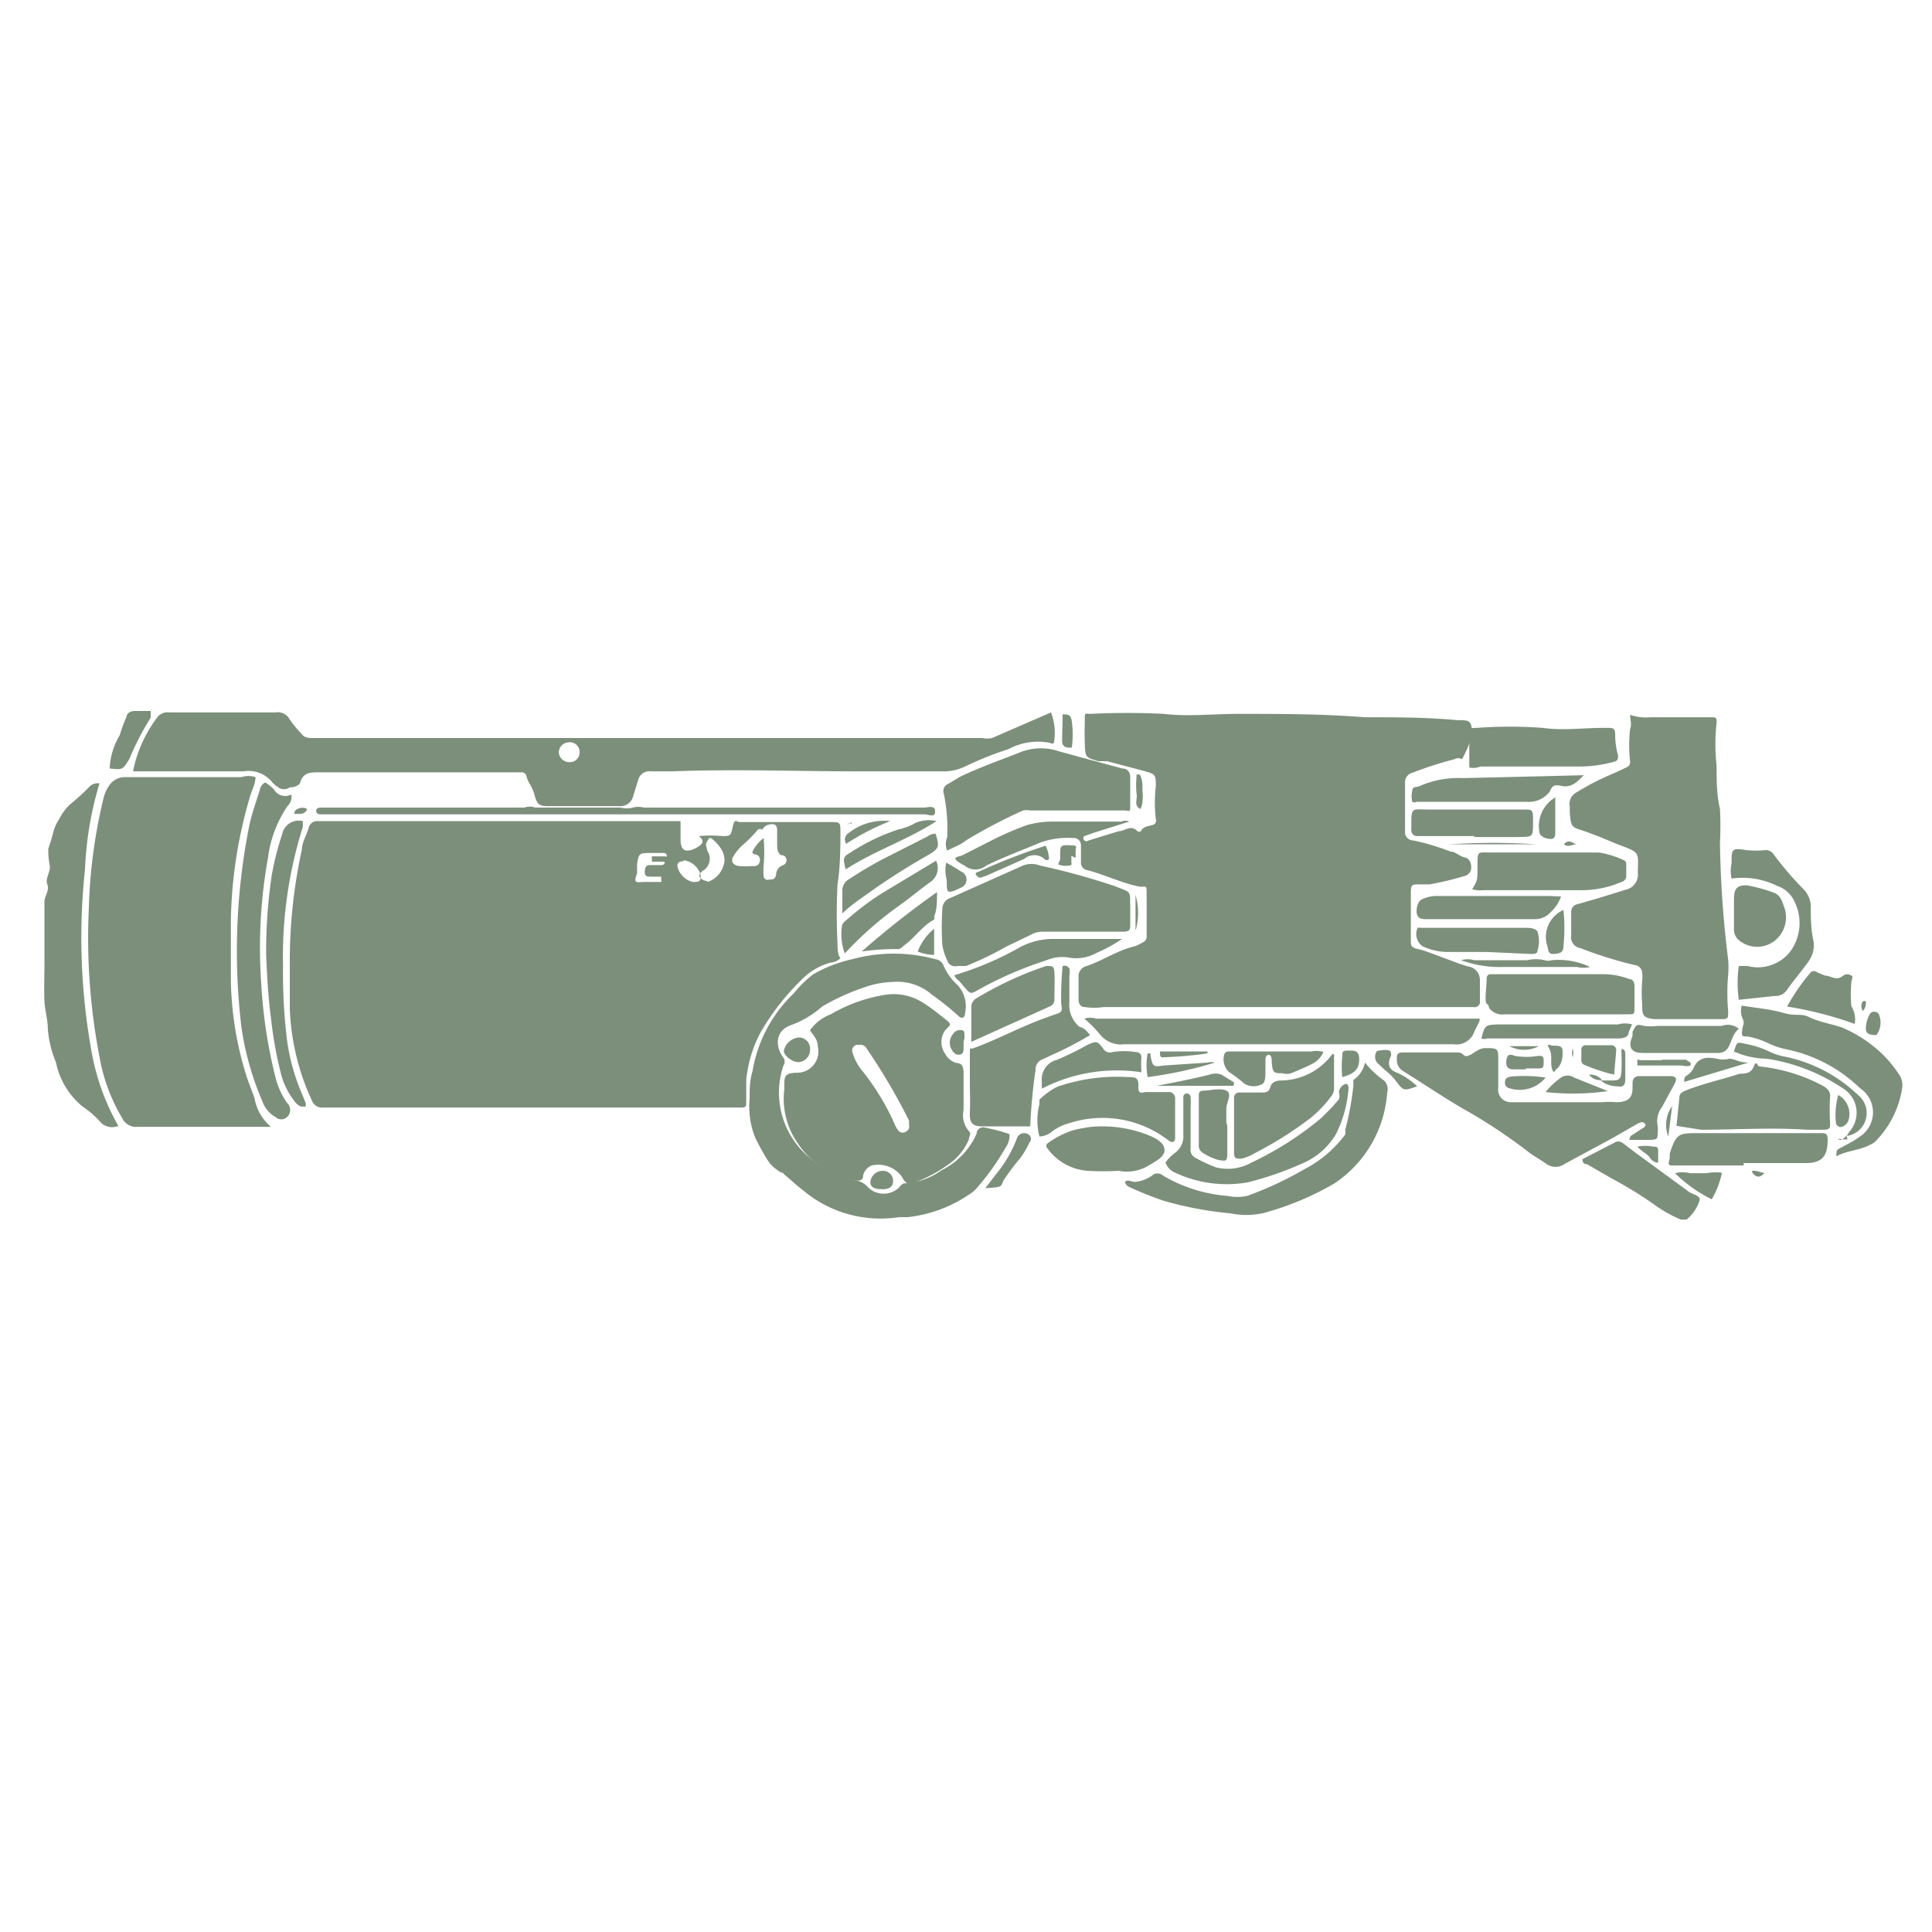 <svg xmlns="http://www.w3.org/2000/svg" class="HeroAbility-icon HeroAbility-icon--hoverState" viewBox="0 0 40 40" preserveAspectRatio="xMidYMid meet"><g id="_Group_9" data-name="&lt;Group&gt;"><path fill="#7c8f7b" id="_Compound_Path_15" data-name="&lt;Compound Path&gt;" d="M14.09,17c0,.13,0,.23,0,.33s0,.21.07.26.21,0,.31-.07.1-.13,0-.21a2.57,2.57,0,0,1,.48,0c.17,0,.18,0,.22-.19s.08-.1.15-.1h1.86c.22,0,.22,0,.22.22s0,.71-.06,1.07a12,12,0,0,0,0,1.22c0,.11,0,.23.06.31a.34.34,0,0,1-.2.09,1.3,1.3,0,0,0-.6.35,5,5,0,0,0-.85,1.09,2.59,2.59,0,0,0-.3,1c0,.14,0,.28,0,.42s0,.14-.15.14H6.69a.22.22,0,0,1-.23-.14c-.06-.13-.12-.27-.17-.41A5,5,0,0,1,6,20.89c0-.31,0-.63,0-.94a10.78,10.78,0,0,1,.25-2.36c0-.15.1-.3.14-.45A.18.18,0,0,1,6.58,17h7.51Zm1.72.19s-.09-.06-.13,0a2.86,2.86,0,0,1-.33.33,1,1,0,0,0-.16.2c-.08.12,0,.19.1.21a2.27,2.27,0,0,0,.31,0,.11.11,0,0,0,.13-.1.11.11,0,0,0-.09-.14s-.07,0-.06-.06a.83.83,0,0,1,.23-.28,3.25,3.25,0,0,1,0,.57,1.16,1.16,0,0,0,0,.21.08.08,0,0,0,.11.08c.07,0,.14,0,.15-.12a.21.21,0,0,1,.15-.18.11.11,0,0,0,0-.2c-.12,0-.13-.13-.13-.23s0-.17,0-.26,0-.2-.2-.14a.21.21,0,0,0-.11.1Zm-2.35,1.07h.23a.07.07,0,0,0,0-.05s0-.06,0-.06l-.21,0c-.08,0-.14,0-.13-.12s.06-.12.14-.12h.21s.07,0,.06-.07a.08.08,0,0,0,0,0l-.26,0a.07.07,0,0,1,0-.05.07.07,0,0,1,0-.06l.26,0a.08.08,0,0,0,.05,0s0-.06-.06-.07h-.26c-.25,0-.27,0-.3.24,0,.06,0,.12,0,.18C13.1,18.33,13.18,18.25,13.45,18.26Zm1.19,0h0a.52.52,0,0,0,.35-.44c0-.18-.09-.29-.2-.4s-.11-.08-.16,0,0,.12,0,.19l0,0a.29.29,0,0,1-.06.4s-.09.05-.1.11S14.57,18.24,14.64,18.24Zm-.49-.43c-.12,0-.16.05-.12.16a.44.44,0,0,0,.3.27c.12,0,.19,0,.16-.16A.42.42,0,0,0,14.15,17.81Z"></path><path fill="#7c8f7b" id="_Path_203" data-name="&lt;Path&gt;" d="M30.27,15.72a.15.15,0,0,0-.16,0,7.66,7.66,0,0,0-.87.28.2.2,0,0,0-.15.21c0,.35,0,.7,0,1a.17.17,0,0,0,.17.19,5,5,0,0,1,.77.23c.1,0,.19.1.29.12s.14.11.14.21a.18.18,0,0,1-.15.18,6.4,6.4,0,0,1-.71.17l-.2,0c-.19,0-.19,0-.19.24s0,.61,0,.91c0,.11,0,.16.15.19s.46.16.69.24a3.56,3.56,0,0,0,.35.12.28.28,0,0,1,.24.29c0,.14,0,.28,0,.42a.11.11,0,0,1-.13.13H22.85a1.3,1.3,0,0,1-.39,0c-.09,0-.13-.07-.13-.16s0-.33,0-.5A.22.22,0,0,1,22.5,20c.33-.11.62-.32,1-.41a1,1,0,0,0,.16-.08.12.12,0,0,0,.08-.12c0-.28,0-.56,0-.84s0-.16-.18-.2c-.37-.08-.71-.25-1.07-.34a.15.15,0,0,1-.11-.15q0-.18,0-.36a.15.15,0,0,0-.17-.15,1.69,1.69,0,0,0-.66.09c-.38.16-.76.3-1.13.48a.35.35,0,0,1-.45,0s-.13-.06-.18-.12.09-.07.13-.09l.63-.32a6.24,6.24,0,0,1,.72-.31,2,2,0,0,1,.54-.07c.47,0,.94,0,1.41,0a.19.19,0,0,1,.16,0l-.73.23-.2.07a.06.06,0,0,0,0,.09.07.07,0,0,0,.09,0l.62-.19c.13,0,.25-.15.39,0a.07.07,0,0,0,.07,0c.05-.1.15-.1.24-.13a.09.09,0,0,0,.07-.12,2.94,2.94,0,0,1,0-.68c0-.24,0-.25-.25-.32l-.76-.2-.18,0c-.27-.08-.27-.08-.28-.37s0-.33,0-.49,0-.12.12-.12a14.94,14.94,0,0,1,1.51,0c.52.06,1,0,1.56,0,.87,0,1.74,0,2.6.07.64,0,1.28,0,1.92.06.26,0,.3,0,.31.3A2.48,2.48,0,0,1,30.27,15.72Z"></path><path fill="#7c8f7b" id="_Path_204" data-name="&lt;Path&gt;" d="M5.61,23.33H3.29c-.15,0-.3,0-.44,0a.32.32,0,0,1-.32-.18,3.72,3.72,0,0,1-.47-1.27,13,13,0,0,1-.22-3.09,10.83,10.83,0,0,1,.3-2.25.76.76,0,0,1,.11-.26.39.39,0,0,1,.35-.19H5a.46.46,0,0,1,.29,0c0,.13-.07.26-.11.39a9.54,9.54,0,0,0-.4,2.57c0,.42,0,.84,0,1.25a6.92,6.92,0,0,0,.33,2c.05.15.11.29.16.44A1,1,0,0,0,5.61,23.33Z"></path><path fill="#7c8f7b" id="_Compound_Path_16" data-name="&lt;Compound Path&gt;" d="M2.76,15.94a2.75,2.75,0,0,1,.49-1.08.26.26,0,0,1,.25-.11h2.2a.28.28,0,0,1,.3.15,2.6,2.6,0,0,0,.25.3c.06.09.18.08.29.08h13.8a.47.47,0,0,0,.2,0l1.22-.53a1.19,1.19,0,0,1,.06.63.06.06,0,0,1-.08,0,1.29,1.29,0,0,0-.86.13,6.9,6.9,0,0,0-.9.36,1.06,1.06,0,0,1-.5.1c-.57,0-1.13,0-1.7,0-1.29,0-2.58-.05-3.86,0h-.44a.24.24,0,0,0-.27.19l-.1.32a.27.27,0,0,1-.29.21H11.4c-.21,0-.27,0-.33-.22s-.14-.26-.17-.4a.1.1,0,0,0-.11-.08H6.61c-.19,0-.34,0-.4.23A.26.26,0,0,1,6,16.3a.2.2,0,0,1-.24,0s-.09-.06-.12-.1a.63.63,0,0,0-.6-.23H2.76ZM12,15.57a.2.2,0,0,0-.23-.2.21.21,0,0,0-.2.22.22.22,0,0,0,.23.19A.2.2,0,0,0,12,15.57Z"></path><path fill="#7c8f7b" id="_Path_205" data-name="&lt;Path&gt;" d="M33.75,14.8a1,1,0,0,0,.42.05c.42,0,.84,0,1.25,0,.1,0,.13,0,.12.12a3.93,3.93,0,0,0,0,.88c0,.3,0,.6.07.9a6.67,6.67,0,0,1,0,.7,21.84,21.84,0,0,0,.17,2.42,1.82,1.82,0,0,1,0,.31,4.26,4.26,0,0,0,0,.76c0,.14,0,.16-.13.16H34.24C34,21.07,34,21,34,20.8a3.18,3.18,0,0,1,0-.5.6.6,0,0,0,0-.15.17.17,0,0,0-.16-.17,8.7,8.7,0,0,1-1.12-.35.23.23,0,0,1-.19-.27c0-.16,0-.31,0-.47a.16.16,0,0,1,.13-.17l.45-.13.55-.17a.32.32,0,0,0,.25-.35c0-.43.07-.41-.42-.59l-.36-.15-.32-.12c-.28-.09-.28-.08-.31-.38,0,0,0-.09,0-.13a.27.27,0,0,1,.15-.3,5,5,0,0,1,.74-.38l.28-.13a.12.12,0,0,0,.08-.12,3,3,0,0,1,0-.68C33.79,15,33.75,14.91,33.75,14.8Z"></path><path fill="#7c8f7b" id="_Compound_Path_17" data-name="&lt;Compound Path&gt;" d="M16.77,21.33A.94.94,0,0,1,17.2,21a3.23,3.23,0,0,1,1.17-.41,1.13,1.13,0,0,1,.74.17c.16.1.31.22.46.34s.11.11,0,.23a.42.42,0,0,0,0,.49.38.38,0,0,0,.24.19c.12,0,.14.1.14.21s0,.5,0,.76a.51.51,0,0,0,.11.44c.06.05,0,.11,0,.17a1.21,1.21,0,0,1-.32.44,3,3,0,0,1-.77.44c-.17.07-.21.05-.3-.11a.6.6,0,0,0-.62-.23.29.29,0,0,0-.18.21c0,.11-.09.11-.18.1a1.78,1.78,0,0,1-1.18-.78,1.6,1.6,0,0,1-.27-1.12.9.9,0,0,1,0-.13c0-.17.07-.19.25-.2a.44.44,0,0,0,.44-.55C16.93,21.51,16.83,21.43,16.77,21.33Zm1,.3a.12.12,0,0,0-.12.16,1.06,1.06,0,0,0,.21.39,5,5,0,0,1,.67,1.11.46.46,0,0,0,.08.13.12.12,0,0,0,.16,0,.11.11,0,0,0,.05-.13s0-.06,0-.09a12.53,12.53,0,0,0-.87-1.48A.15.15,0,0,0,17.76,21.64Z"></path><path fill="#7c8f7b" id="_Path_206" data-name="&lt;Path&gt;" d="M20.9,23.48a.42.42,0,0,1-.08.28,5.19,5.19,0,0,1-.59.83.69.69,0,0,1-.18.15,2.79,2.79,0,0,1-1.26.46l-.18,0a2.49,2.49,0,0,1-2-.57c-.11-.08-.21-.18-.32-.27s-.07-.08-.1-.08-.2-.12-.27-.22a4.25,4.25,0,0,1-.29-.52,1.74,1.74,0,0,1-.11-.79c0-.19,0-.38.06-.57a2.88,2.88,0,0,1,.85-1.61,2.35,2.35,0,0,1,.41-.4,2.86,2.86,0,0,1,.8-.31,3.29,3.29,0,0,1,1.73,0,.2.2,0,0,1,.16.12,1.19,1.19,0,0,0,.3.42.65.65,0,0,1,.15.58c0,.1-.08.12-.14.05a6.12,6.12,0,0,0-.55-.44,1.08,1.08,0,0,0-.8-.26,1.91,1.91,0,0,0-.59.11,4.66,4.66,0,0,0-.88.4l0,0a2,2,0,0,1-.66.39c-.29.11-.33.41-.14.67a.14.14,0,0,1,0,.16,1.75,1.75,0,0,0,.58,1.94,2,2,0,0,0,.91.44.41.41,0,0,1,.26.14.46.46,0,0,0,.65,0s.06-.09.12-.08a1.43,1.43,0,0,0,.75-.27,1.53,1.53,0,0,0,.73-.76c0-.07.06-.13.14-.13A3.6,3.6,0,0,1,20.9,23.48Z"></path><path fill="#7c8f7b" id="_Path_207" data-name="&lt;Path&gt;" d="M33.76,23.52l.28-.18s.06-.05,0-.09-.07,0-.11,0l-.54.31-1,.54a.32.32,0,0,1-.37,0c-.11-.08-.24-.15-.35-.23a11,11,0,0,0-1.37-.91c-.43-.25-.84-.53-1.26-.79a.27.27,0,0,1-.12-.24c0-.08,0-.14.12-.14h1.12a.17.17,0,0,1,.14.05c.06.06.12,0,.14,0s.18-.14.3-.14c.28,0,.28,0,.28.27s0,.37,0,.55a.26.26,0,0,0,.27.3h1.88a1.63,1.63,0,0,1,.29,0c.22,0,.34-.07.34-.29,0,0,0-.07,0-.1s0-.15.14-.15h.63c.13,0,.16.05.1.16l-.26.48a.48.48,0,0,0-.09.39.39.39,0,0,1,0,.13c0,.14,0,.15-.15.16h-.44Z"></path><path fill="#7c8f7b" id="_Path_208" data-name="&lt;Path&gt;" d="M22.5,19.29c-.27,0-.59,0-.93,0a.47.47,0,0,0-.22.06l-.52.25A6.57,6.57,0,0,1,20,20l-.18,0a.17.17,0,0,1-.21-.12,1.1,1.1,0,0,1-.1-.32,5.7,5.7,0,0,1,0-.73.24.24,0,0,1,.17-.24l1.5-.67a.48.48,0,0,1,.35,0,14.29,14.29,0,0,1,1.56.43c.35.14.3.08.31.44,0,.11,0,.23,0,.34s0,.16-.15.16H22.5Z"></path><path fill="#7c8f7b" id="_Path_209" data-name="&lt;Path&gt;" d="M2.45,23.31a.33.33,0,0,1-.39-.1,1.93,1.93,0,0,0-.35-.3A1.59,1.59,0,0,1,1.16,22a2.26,2.26,0,0,1-.17-.7c0-.19-.06-.38-.07-.57s0-.54,0-.81,0-.83,0-1.25c0-.12.11-.23.06-.36s.07-.25.05-.39A1.62,1.62,0,0,1,1,17.57a3.31,3.31,0,0,0,.1-.33.93.93,0,0,1,.13-.29,1,1,0,0,1,.25-.32,4.5,4.5,0,0,0,.38-.35.23.23,0,0,1,.2-.06A7.09,7.09,0,0,0,1.76,18a13.25,13.25,0,0,0,.15,3.85A4.8,4.8,0,0,0,2.45,23.31Z"></path><path fill="#7c8f7b" id="_Path_210" data-name="&lt;Path&gt;" d="M19.61,17.61a.34.34,0,0,1,0-.27,3.51,3.51,0,0,0-.07-.91.16.16,0,0,1,.09-.2l.25-.15c.42-.2.85-.35,1.28-.52a1.17,1.17,0,0,1,.78,0l1.29.35c.11,0,.17.07.17.19s0,.36,0,.55,0,.13-.12.13H23c-.56,0-1.11,0-1.67,0a.39.39,0,0,0-.15,0A11,11,0,0,0,20,17.4C19.91,17.48,19.75,17.54,19.61,17.61Z"></path><path fill="#7c8f7b" id="_Path_211" data-name="&lt;Path&gt;" d="M22.45,21.09a.42.42,0,0,1,.25,0h7.63c.1,0,.23,0,.29,0s-.06.18-.1.28a.39.39,0,0,1-.43.25c-.8,0-1.6,0-2.4,0H23.28a.56.56,0,0,1-.52-.22A2.6,2.6,0,0,0,22.45,21.09Z"></path><path fill="#7c8f7b" id="_Path_212" data-name="&lt;Path&gt;" d="M5.49,16.2a1,1,0,0,1,.18.14.27.27,0,0,0,.36.11.25.25,0,0,1-.07.23,2.42,2.42,0,0,0-.41,1.07,10.53,10.53,0,0,0-.14,2.63,10.14,10.14,0,0,0,.29,1.91,1.59,1.59,0,0,0,.24.54.2.2,0,0,1,0,.3.17.17,0,0,1-.23,0,.59.59,0,0,1-.27-.31A6.08,6.08,0,0,1,5,21.28a13.27,13.27,0,0,1,.15-4.13c.05-.27.15-.54.23-.8A.21.21,0,0,1,5.49,16.2Z"></path><path fill="#7c8f7b" id="_Path_213" data-name="&lt;Path&gt;" d="M22.57,21.43a7.37,7.37,0,0,1-.81.42l-.17.08a.22.22,0,0,0-.15.22,11.34,11.34,0,0,0-.11,1.17h-1c-.2,0-.26-.08-.25-.28s0-.42,0-.63,0-.38,0-.57,0-.11.08-.14c.49-.18.95-.43,1.44-.61l.22-.08c.17-.05.18-.07.15-.23A7.28,7.28,0,0,1,22,20S22,20,22,20a.12.12,0,0,1,.14.05.38.38,0,0,1,0,.15c0,.18,0,.37,0,.55a.59.59,0,0,0,.21.51C22.45,21.28,22.5,21.35,22.57,21.43Z"></path><path fill="#7c8f7b" id="_Path_214" data-name="&lt;Path&gt;" d="M28.26,22a1.93,1.93,0,0,0,.38.36.24.24,0,0,1,.08.26,2.46,2.46,0,0,1-1.09,1.88,6,6,0,0,1-1.49.62,1.66,1.66,0,0,1-.67,0,7.32,7.32,0,0,1-1.38-.26,7.41,7.41,0,0,1-.7-.28.16.16,0,0,1-.1-.11c.06-.06.14,0,.2,0a.71.71,0,0,0,.36-.13.17.17,0,0,1,.23,0,3.11,3.11,0,0,0,1.33.42,1,1,0,0,0,.41,0A7.08,7.08,0,0,0,27,24.21a2.45,2.45,0,0,0,.85-.72.2.2,0,0,0,0-.09,6.08,6.08,0,0,0,.17-.92s0-.1,0-.12A.58.58,0,0,0,28.26,22Z"></path><path fill="#7c8f7b" id="_Path_215" data-name="&lt;Path&gt;" d="M36.06,20.82c.3.05.58.07.86.15s.36,0,.54.09.45.14.67.21a2.81,2.81,0,0,1,.63.37,2.43,2.43,0,0,1,.54.58.4.4,0,0,1,.08.32,2,2,0,0,1-.55,1.09.44.44,0,0,1-.13.08c-.21.11-.46.11-.68.23,0-.1,0-.13.06-.16l.28-.15.15-.1a.6.6,0,0,0,0-1,3.08,3.08,0,0,0-1.5-.8,1.7,1.7,0,0,1-.42-.14,1.64,1.64,0,0,0-.4-.13c-.14,0-.14,0-.11-.2a.19.19,0,0,0,0-.17A.39.39,0,0,1,36.06,20.82Z"></path><path fill="#7c8f7b" id="_Path_216" data-name="&lt;Path&gt;" d="M34.71,23.31l.06-.59c0-.09.08-.12.15-.15.36-.14.73-.22,1.1-.34.1,0,.23,0,.29-.15s.07,0,.12,0a3.53,3.53,0,0,1,1.31.4c.09.05.16.12.15.22a4.62,4.62,0,0,0,0,.55c0,.1,0,.14-.14.14l-.34,0c-.73-.05-1.46,0-2.19,0Z"></path><path fill="#7c8f7b" id="_Path_217" data-name="&lt;Path&gt;" d="M30.42,15.89l0-.65c0-.16,0-.17.16-.17a9.19,9.19,0,0,1,1.36,0c.42.06.83,0,1.25,0h.1c.09,0,.15,0,.15.13a1.62,1.62,0,0,0,.06.44c0,.07,0,.11-.08.13a2.67,2.67,0,0,1-.74.1H30.65A.38.38,0,0,1,30.42,15.89Z"></path><path fill="#7c8f7b" id="_Path_218" data-name="&lt;Path&gt;" d="M32.38,21H31.15a.34.34,0,0,1-.32-.13s0-.06-.05-.09,0-.35,0-.52a.08.08,0,0,1,.08-.09H33.2a1.47,1.47,0,0,1,.53.1c.08,0,.11.07.11.15s0,.3,0,.44,0,.14-.14.14H32.38Z"></path><path fill="#7c8f7b" id="_Path_219" data-name="&lt;Path&gt;" d="M21.52,23.53a1.35,1.35,0,0,1,0-.67s0-.08,0-.09.25-.24.43-.29a3.8,3.8,0,0,1,1.41-.18c.13,0,.22,0,.21.19s.08.12.17.12h.44a.13.13,0,0,1,.15.14c0,.27,0,.54,0,.81,0,.09-.06.11-.14.05a2.23,2.23,0,0,0-2.07-.35,1,1,0,0,0-.33.16A.44.44,0,0,1,21.52,23.53Z"></path><path fill="#7c8f7b" id="_Path_220" data-name="&lt;Path&gt;" d="M27.62,21.83v.7a.26.26,0,0,1-.06.17,2.46,2.46,0,0,1-.43.45,7.79,7.79,0,0,1-1.14.72,1,1,0,0,1-.29.12c-.1,0-.15,0-.15-.12,0-.37,0-.75,0-1.12a.11.11,0,0,1,.13-.13h.42c.09,0,.17,0,.2-.11s.12-.14.24-.14a1.34,1.34,0,0,0,.95-.43l.1-.12Z"></path><path fill="#7c8f7b" id="_Path_221" data-name="&lt;Path&gt;" d="M30.48,18.41c.11-.18.11-.18.11-.49s0-.27.27-.27h2.24a1.87,1.87,0,0,1,.52.16.08.08,0,0,1,.05.08c0,.09,0,.17,0,.26a.13.13,0,0,1-.1.11,2.08,2.08,0,0,1-.78.17c-.69,0-1.37,0-2.06,0A.63.63,0,0,1,30.48,18.41Z"></path><path fill="#7c8f7b" id="_Path_222" data-name="&lt;Path&gt;" d="M24.13,24.07a.87.87,0,0,1,.21-.21.43.43,0,0,0,.16-.37c0-.22,0-.44,0-.65,0,0,0-.09,0-.13a.07.07,0,0,1,.06-.07.08.08,0,0,1,.09.07,1.74,1.74,0,0,1,0,.23c0,.28,0,.56,0,.84a.18.18,0,0,0,.1.19,2.82,2.82,0,0,0,.43.2,1,1,0,0,0,.73-.1,6.72,6.72,0,0,0,1.43-.91,4.25,4.25,0,0,0,.38-.4.24.24,0,0,0,0-.15.21.21,0,0,1,.14-.17c.08,0,.06.12.05.19a2.48,2.48,0,0,1-.25.85,1.47,1.47,0,0,1-.68.6,6.71,6.71,0,0,1-1.15.4,2.52,2.52,0,0,1-1.54-.22A.37.37,0,0,1,24.13,24.07Z"></path><path fill="#7c8f7b" id="_Path_223" data-name="&lt;Path&gt;" d="M36.1,24.13H34.66c-.12,0-.13,0-.09-.15l0-.1c.14-.41.17-.42.6-.42.73,0,1.46,0,2.19,0l.34,0c.09,0,.14,0,.14.14,0,.33-.11.48-.45.48H36.1Z"></path><path fill="#7c8f7b" id="_Path_224" data-name="&lt;Path&gt;" d="M36,20.7A2.51,2.51,0,0,1,36,20c.08,0,.13,0,.18,0a.85.85,0,0,0,.9-.32,1,1,0,0,0,.08-1,.61.61,0,0,0-.37-.34,1.61,1.61,0,0,0-.94-.15.72.72,0,0,1,0-.31c0-.3,0-.33.3-.28a2,2,0,0,0,.41,0,.2.2,0,0,1,.17.1,6.66,6.66,0,0,0,.61.71.53.53,0,0,1,.15.34c0,.25,0,.5.06.75a.58.58,0,0,1-.11.41c-.14.2-.3.38-.44.58a.28.28,0,0,1-.26.13Z"></path><path fill="#7c8f7b" id="_Path_225" data-name="&lt;Path&gt;" d="M13,16.86H6.63s-.07,0-.08-.05,0-.08.08-.09h4.23a.31.31,0,0,1,.22,0s.1,0,.15,0h1.62a.49.49,0,0,0,.25,0,.45.45,0,0,1,.23,0h5.8c.08,0,.23-.06.23.08s-.14.06-.22.06Z"></path><path fill="#7c8f7b" id="_Path_226" data-name="&lt;Path&gt;" d="M6.27,17c0,.05,0,.09,0,.12A8.9,8.9,0,0,0,5.86,20a11.24,11.24,0,0,0,.09,1.59,4.35,4.35,0,0,0,.32,1.1l.06.15s0,.06,0,.07H6.23a.32.32,0,0,1-.14-.12,1.57,1.57,0,0,1-.26-.51,8.09,8.09,0,0,1-.22-1.21c-.06-.43-.08-.87-.1-1.3a10.91,10.91,0,0,1,.11-1.61,5.69,5.69,0,0,1,.22-.88A.35.35,0,0,1,6.27,17Z"></path><path fill="#7c8f7b" id="_Path_227" data-name="&lt;Path&gt;" d="M23.16,24.24a5.44,5.44,0,0,1-.65,0,1.12,1.12,0,0,1-.82-.46.07.07,0,0,1,0-.11,1.87,1.87,0,0,1,.53-.27,2.91,2.91,0,0,1,.38-.07,2.57,2.57,0,0,1,1.17.17c.15.06.33.15.34.3s-.18.24-.31.32A.87.87,0,0,1,23.16,24.24Z"></path><path fill="#7c8f7b" id="_Path_228" data-name="&lt;Path&gt;" d="M32.79,16.05c-.13.13-.25.27-.47.22s-.19.08-.26.15a.54.54,0,0,1-.46.18H29.33a.09.09,0,0,1-.09,0,.49.49,0,0,1,0-.23c0-.09.09-.07.14-.09a2,2,0,0,1,.91-.17Z"></path><path fill="#7c8f7b" id="_Path_229" data-name="&lt;Path&gt;" d="M32.76,24l.66-.34a.15.15,0,0,1,.17,0l.29.22,1,.73.08.06c.08.06.25.08.23.18a.87.87,0,0,1-.27.4s-.08,0-.12,0a2.81,2.81,0,0,1-.48-.26,8.26,8.26,0,0,0-.95-.59l-.52-.3S32.77,24.12,32.76,24Z"></path><path fill="#7c8f7b" id="_Path_230" data-name="&lt;Path&gt;" d="M20.11,21.57c0-.27,0-.49,0-.72a.21.21,0,0,1,.12-.19A7.2,7.2,0,0,1,21.66,20c.14,0,.16,0,.17.13s0,.38,0,.57a.14.14,0,0,1-.08.13h0Z"></path><path fill="#7c8f7b" id="_Path_231" data-name="&lt;Path&gt;" d="M30.53,17.31h-1l-.21,0a.12.12,0,0,1-.1-.11.68.68,0,0,1,0-.08c0-.42,0-.36.34-.36h2c.15,0,.18,0,.18.19a.35.35,0,0,1,0,.05c0,.36,0,.32-.34.33h-.89Z"></path><path fill="#7c8f7b" id="_Path_232" data-name="&lt;Path&gt;" d="M19.76,20.19a6.48,6.48,0,0,0,1.36-.58,1.46,1.46,0,0,1,.72-.17c.46,0,.92,0,1.39,0a3.05,3.05,0,0,1-.53.29.86.86,0,0,1-.6.09.84.84,0,0,0-.43.06,7.79,7.79,0,0,0-1.41.61c-.17.1-.17.09-.3-.06l-.1-.12S19.78,20.26,19.76,20.19Z"></path><path fill="#7c8f7b" id="_Path_233" data-name="&lt;Path&gt;" d="M32.32,18.56a.81.81,0,0,1-.22.33.43.43,0,0,1-.33.14H29.53c-.07,0-.16,0-.19-.09s0-.29.12-.33a.73.73,0,0,1,.31-.06c.76,0,1.53,0,2.29,0Z"></path><path fill="#7c8f7b" id="_Path_234" data-name="&lt;Path&gt;" d="M30.79,19.71c-.27,0-.54,0-.81,0a1.26,1.26,0,0,1-.53-.12.31.31,0,0,1-.1-.38.11.11,0,0,1,.06,0h2.16c.09,0,.2,0,.26.07a.66.66,0,0,1,0,.41c0,.07-.1.06-.16.06Z"></path><path fill="#7c8f7b" id="_Path_235" data-name="&lt;Path&gt;" d="M36.17,18.33a3.25,3.25,0,0,1,.55.15c.16.06.18.2.23.33a.62.62,0,0,1-.21.67.59.59,0,0,1-.72,0,.29.29,0,0,1-.12-.22c0-.2,0-.4,0-.6S35.91,18.32,36.17,18.33Z"></path><path fill="#7c8f7b" id="_Path_236" data-name="&lt;Path&gt;" d="M33.79,21.21l-.07.16c0,.1-.1.13-.22.13H30.79a.16.16,0,0,1-.12,0c.07-.27.08-.28.33-.29h2.5A.52.52,0,0,1,33.79,21.21Z"></path><path fill="#7c8f7b" id="_Path_237" data-name="&lt;Path&gt;" d="M36,21.3c-.12.1-.14.23-.2.35a.23.23,0,0,1-.22.15H34c-.23,0-.3-.13-.2-.35l0-.09c.08-.15.08-.16.24-.12a1.07,1.07,0,0,0,.28,0h1.33A.35.35,0,0,1,36,21.3Z"></path><path fill="#7c8f7b" id="_Path_238" data-name="&lt;Path&gt;" d="M19.38,17.82a.35.35,0,0,1-.13.45c-.21.15-.41.32-.62.47a7.34,7.34,0,0,0-1.14,1,1.15,1.15,0,0,1-.06-.55c0-.08.08-.13.14-.18a5.3,5.3,0,0,1,.73-.54Z"></path><path fill="#7c8f7b" id="_Path_239" data-name="&lt;Path&gt;" d="M38.4,21.2a7.46,7.46,0,0,0-1.4-.36,4.09,4.09,0,0,1,.49-.71.1.1,0,0,1,.13,0l.17.07c.12,0,.23.12.37,0a.14.14,0,0,1,.17,0c.05,0,0,.1,0,.14a2.65,2.65,0,0,0,0,.49A.53.53,0,0,1,38.4,21.2Z"></path><path fill="#7c8f7b" id="_Path_240" data-name="&lt;Path&gt;" d="M27.4,21.78a.5.5,0,0,1-.24.25c-.14.07-.28.13-.43.19a.3.3,0,0,1-.18,0c-.17,0-.2,0-.22-.22,0-.06,0-.17-.07-.16s-.06.1-.06.17,0,.12,0,.18,0,.22-.06.25a.37.37,0,0,1-.37,0,3.76,3.76,0,0,0-.33-.25.36.36,0,0,1-.09-.37.09.09,0,0,1,.08-.05h1.72A.49.49,0,0,1,27.4,21.78Z"></path><path fill="#7c8f7b" id="_Path_241" data-name="&lt;Path&gt;" d="M21.57,22.54c0-.05,0-.09,0-.14a.42.42,0,0,1,.32-.46,6.44,6.44,0,0,0,.63-.31c.18-.08.2-.08.32.08a.16.16,0,0,0,.2.07,1.53,1.53,0,0,1,.46,0c.1,0,.14.05.13.15s0,.17,0,.27A3.38,3.38,0,0,0,21.57,22.54Z"></path><path fill="#7c8f7b" id="_Path_242" data-name="&lt;Path&gt;" d="M17.44,18.91c0-.19,0-.35,0-.5a.28.28,0,0,1,.16-.22,7.55,7.55,0,0,1,.81-.47l.79-.4a.29.29,0,0,1,.17-.06c.08.26.08.3-.13.43a13.56,13.56,0,0,0-1.3.83C17.78,18.63,17.61,18.75,17.44,18.91Z"></path><path fill="#7c8f7b" id="_Path_243" data-name="&lt;Path&gt;" d="M25.41,23.31c0,.19,0,.38,0,.57s-.05.15-.17.14a1.17,1.17,0,0,1-.35-.16.17.17,0,0,1-.07-.16q0-.48,0-1c0-.07,0-.12.11-.12s.33-.06.46,0,0,.25,0,.37,0,.19,0,.29Z"></path><path fill="#7c8f7b" id="_Path_244" data-name="&lt;Path&gt;" d="M17.84,19.7a18.58,18.58,0,0,1,1.56-1.23c0,.2,0,.36-.06.51a.09.09,0,0,1,0,.06c-.25.13-.4.38-.63.54,0,0-.07.08-.13.07A4.89,4.89,0,0,0,17.84,19.7Z"></path><path fill="#7c8f7b" id="_Path_245" data-name="&lt;Path&gt;" d="M38.24,23.52a.34.34,0,0,1,.05-.09.59.59,0,0,0-.14-.9,3.85,3.85,0,0,0-1.57-.61,1.74,1.74,0,0,1-.68-.15c.06-.2.06-.2.23-.16a2,2,0,0,1,.52.17,1.27,1.27,0,0,0,.32.1,3.07,3.07,0,0,1,1.41.71l.1.09a.48.48,0,0,1-.25.84Z"></path><path fill="#7c8f7b" id="_Path_246" data-name="&lt;Path&gt;" d="M2.27,15.91a1.47,1.47,0,0,1,.21-.69,2.86,2.86,0,0,1,.14-.38c0-.07.08-.12.17-.12h.33c0,.06,0,.1,0,.14a5.63,5.63,0,0,0-.44.85C2.54,15.94,2.54,15.94,2.27,15.91Z"></path><path fill="#7c8f7b" id="_Path_247" data-name="&lt;Path&gt;" d="M19.39,17c-.62.4-1.3.62-1.88,1-.06-.23-.06-.26.1-.35a4.12,4.12,0,0,1,1-.48,1.21,1.21,0,0,0,.34-.13A.69.69,0,0,1,19.39,17Z"></path><path fill="#7c8f7b" id="_Path_248" data-name="&lt;Path&gt;" d="M30.25,19.88a.48.48,0,0,1,.27,0h1.1a.8.8,0,0,1,.36,0,.25.25,0,0,0,.15,0,1.52,1.52,0,0,1,.79.14.53.53,0,0,1-.27,0c-.51,0-1,0-1.51,0A2.35,2.35,0,0,1,30.25,19.88Z"></path><path fill="#7c8f7b" id="_Path_249" data-name="&lt;Path&gt;" d="M33.42,22.25a3.81,3.81,0,0,1-.61-.2.1.1,0,0,1-.07-.1c0-.07,0-.14,0-.21a.09.09,0,0,1,.1-.1h.52a.1.1,0,0,1,.1.12C33.45,21.93,33.43,22.08,33.42,22.25Z"></path><path fill="#7c8f7b" id="_Path_250" data-name="&lt;Path&gt;" d="M35.65,24.28a1.79,1.79,0,0,1-.21.55,2.92,2.92,0,0,1-.76-.54.62.62,0,0,1,.31,0h.34A1,1,0,0,1,35.65,24.28Z"></path><path fill="#7c8f7b" id="_Path_251" data-name="&lt;Path&gt;" d="M20.4,24.6l.23-.3a2.61,2.61,0,0,0,.42-.72.16.16,0,0,1,.26-.08s.08.08,0,.16a1.82,1.82,0,0,1-.18.31,4.79,4.79,0,0,0-.36.48C20.73,24.58,20.72,24.58,20.4,24.6Z"></path><path fill="#7c8f7b" id="_Path_252" data-name="&lt;Path&gt;" d="M23.76,22.3a1.39,1.39,0,0,1,0-.49,0,0,0,0,1,.06,0s0,0,0,.05c.05.23.05.23.28.2L25,22a.27.27,0,0,1,.15,0,.06.06,0,0,1,0,0,.05.05,0,0,1,0,0l0,0A8.4,8.4,0,0,1,23.76,22.3Z"></path><path fill="#7c8f7b" id="_Path_253" data-name="&lt;Path&gt;" d="M36.2,22l-1.33.4c0-.07,0-.1.05-.13s.11-.09.14-.15c.1-.24.29-.24.49-.2a.48.48,0,0,0,.25,0C35.92,21.92,36,22,36.2,22Z"></path><path fill="#7c8f7b" id="_Path_254" data-name="&lt;Path&gt;" d="M32,22.61a1.52,1.52,0,0,1,.32-.3.24.24,0,0,1,.27,0l.7.28A5.2,5.2,0,0,1,32,22.61Z"></path><path fill="#7c8f7b" id="_Path_255" data-name="&lt;Path&gt;" d="M32.37,18.84a3.74,3.74,0,0,1,0,.75c0,.12-.06.15-.19.16s-.12-.07-.14-.15A.61.61,0,0,1,32.37,18.84Z"></path><path fill="#7c8f7b" id="_Path_256" data-name="&lt;Path&gt;" d="M25.54,22.48c-.53,0-1.06,0-1.59,0,.37-.07.73-.14,1.09-.23a.35.35,0,0,1,.25,0l.26.16Z"></path><path fill="#7c8f7b" id="_Path_257" data-name="&lt;Path&gt;" d="M32.2,16.51c0,.26,0,.49,0,.71,0,.07,0,.15-.09.15s-.24-.05-.24-.15A.69.69,0,0,1,32.2,16.51Z"></path><path fill="#7c8f7b" id="_Path_258" data-name="&lt;Path&gt;" d="M29.34,22.49c-.28.1-.28.1-.44-.11a1.16,1.16,0,0,0-.22-.22L28.51,22a.2.2,0,0,1,0-.24s.22-.05.27,0a.12.12,0,0,1,0,.14c-.06.17,0,.26.17.32A1.47,1.47,0,0,1,29.34,22.49Z"></path><path fill="#7c8f7b" id="_Path_259" data-name="&lt;Path&gt;" d="M16.77,21.74a.25.25,0,0,1-.24.25c-.13,0-.31-.14-.3-.24a.35.35,0,0,1,.31-.27A.23.23,0,0,1,16.77,21.74Z"></path><path fill="#7c8f7b" id="_Path_260" data-name="&lt;Path&gt;" d="M31.59,22.14h-.26c-.12,0-.16-.07-.14-.2s.09-.11.17-.08a1.42,1.42,0,0,0,.49,0c.08,0,.11,0,.11.11s0,.15-.09.15h-.28Z"></path><path fill="#7c8f7b" id="_Path_261" data-name="&lt;Path&gt;" d="M32,22.31a.69.69,0,0,1-.75.22.11.11,0,0,1-.09-.13c0-.08.06-.1.12-.11A3,3,0,0,1,32,22.31Z"></path><path fill="#7c8f7b" id="_Path_262" data-name="&lt;Path&gt;" d="M21.65,17.51a.76.76,0,0,1,.07.27.06.06,0,0,1-.1,0,.32.32,0,0,0-.41,0l-.81.36c-.05,0-.1.07-.17,0s0-.08.05-.1A12.15,12.15,0,0,1,21.65,17.51Z"></path><path fill="#7c8f7b" id="_Path_263" data-name="&lt;Path&gt;" d="M19.59,17.86a3.36,3.36,0,0,1,.3.18.18.18,0,0,1,0,.34c-.32.16-.28.08-.29-.17A.73.73,0,0,1,19.59,17.86Z"></path><path fill="#7c8f7b" id="_Path_264" data-name="&lt;Path&gt;" d="M34.38,21.94h.52S35,22,35,22a.11.11,0,0,1,0,.06.27.27,0,0,1-.17,0H34l-.1,0s0-.07,0-.11,0,0,.07,0h.47Z"></path><path fill="#7c8f7b" id="_Path_265" data-name="&lt;Path&gt;" d="M27.79,22.3a2.09,2.09,0,0,1,0-.43c0-.09,0-.12.13-.12s.23,0,.22.21S28,22.24,27.79,22.3Z"></path><path fill="#7c8f7b" id="_Path_266" data-name="&lt;Path&gt;" d="M18.43,17a5,5,0,0,0-.91.47.16.16,0,0,1,.06-.23A1.18,1.18,0,0,1,18.43,17Z"></path><path fill="#7c8f7b" id="_Path_267" data-name="&lt;Path&gt;" d="M22.18,17.72a.86.86,0,0,1,0,.13.08.08,0,0,1,0,.06.4.4,0,0,1-.23,0c-.08,0,0-.08,0-.13v-.08c0-.18,0-.21.19-.2s.13,0,.13.13,0,.09,0,.13Z"></path><path fill="#7c8f7b" id="_Path_268" data-name="&lt;Path&gt;" d="M38.06,22.67a.45.45,0,0,1,.22.49.22.22,0,0,1-.12.16.1.1,0,0,1-.15-.08A1.53,1.53,0,0,1,38.06,22.67Z"></path><path fill="#7c8f7b" id="_Path_269" data-name="&lt;Path&gt;" d="M18.25,24.62c-.16,0-.23-.05-.23-.15a.26.26,0,0,1,.26-.23.21.21,0,0,1,.21.19C18.5,24.56,18.42,24.63,18.25,24.62Z"></path><path fill="#7c8f7b" id="_Path_270" data-name="&lt;Path&gt;" d="M38.63,21.3a.64.64,0,0,1,.08-.3.11.11,0,0,1,.19,0,.44.44,0,0,1-.05.43c-.05,0-.19,0-.21-.08A.16.16,0,0,1,38.63,21.3Z"></path><path fill="#7c8f7b" id="_Path_271" data-name="&lt;Path&gt;" d="M22,14.79c.11,0,.17,0,.19.14a2,2,0,0,1,0,.55c-.11,0-.2,0-.2-.15S22,15,22,14.79Z"></path><path fill="#7c8f7b" id="_Path_272" data-name="&lt;Path&gt;" d="M32.16,22.19c-.09-.15,0-.32-.08-.47s0-.07.09-.07.17,0,.18.09,0,.28-.1.37S32.22,22.18,32.16,22.19Z"></path><path fill="#7c8f7b" id="_Path_273" data-name="&lt;Path&gt;" d="M25,21.81a8.56,8.56,0,0,1-.92.08.05.05,0,0,1-.06-.06.09.09,0,0,1,0-.06l.1,0H25Z"></path><path fill="#7c8f7b" id="_Path_274" data-name="&lt;Path&gt;" d="M19.34,19.23v.54A.93.93,0,0,1,19,19.7,1.13,1.13,0,0,1,19.34,19.23Z"></path><path fill="#7c8f7b" id="_Path_275" data-name="&lt;Path&gt;" d="M33.16,22.37l.18,0c.16,0,.22,0,.23-.19s0-.31,0-.46c.08,0,.08.07.08.12s0,.33,0,.49-.05.18-.18.16a.51.51,0,0,1-.35-.14Z"></path><path fill="#7c8f7b" id="_Path_276" data-name="&lt;Path&gt;" d="M19.95,21.57s0,.09,0,.13,0,.11-.06.13-.12,0-.16-.06a.28.28,0,0,1,0-.36.17.17,0,0,1,.18-.08c.08,0,.05.1.06.15A.73.73,0,0,1,19.95,21.57Z"></path><path fill="#7c8f7b" id="_Path_277" data-name="&lt;Path&gt;" d="M31.8,17.48c-.59,0-1.19,0-1.78,0A13.62,13.62,0,0,1,31.8,17.48Z"></path><path fill="#7c8f7b" id="_Path_278" data-name="&lt;Path&gt;" d="M33.9,23.74a.83.83,0,0,1,.33,0c.06,0,.1,0,.1.09s0,.17,0,.22-.12,0-.17-.08S34,23.85,33.9,23.74Z"></path><path fill="#7c8f7b" id="_Path_279" data-name="&lt;Path&gt;" d="M23.66,16.44c0,.1,0,.22-.05.31-.15-.08-.05-.21-.08-.32a1.89,1.89,0,0,1,0-.34s0-.06,0-.05a.1.1,0,0,1,.07,0C23.68,16.19,23.64,16.32,23.66,16.44Z"></path><path fill="#7c8f7b" id="_Path_280" data-name="&lt;Path&gt;" d="M31.86,21.66a.66.66,0,0,1-.61,0Z"></path><path fill="#7c8f7b" id="_Path_281" data-name="&lt;Path&gt;" d="M23.51,18.53a1.32,1.32,0,0,1,0,.74Z"></path><path fill="#7c8f7b" id="_Path_282" data-name="&lt;Path&gt;" d="M34.54,23.53a.67.67,0,0,1,.08-.63Z"></path><path fill="#7c8f7b" id="_Path_283" data-name="&lt;Path&gt;" d="M6.22,16.85c-.06,0-.1,0-.12,0s0-.08.06-.1a.2.2,0,0,1,.2,0,0,0,0,0,1,0,0A.15.15,0,0,1,6.22,16.85Z"></path><path fill="#7c8f7b" id="_Path_284" data-name="&lt;Path&gt;" d="M36.53,24.29c-.09.09-.16.1-.24,0S36.43,24.26,36.53,24.29Z"></path><path fill="#7c8f7b" id="_Path_285" data-name="&lt;Path&gt;" d="M38.57,20.93a.17.17,0,0,1,0-.2.09.09,0,0,1,.06,0s0,0,0,0A.25.25,0,0,1,38.57,20.93Z"></path><path fill="#7c8f7b" id="_Path_286" data-name="&lt;Path&gt;" d="M32.64,17.48c-.09,0-.18.07-.26,0a0,0,0,0,1,0,0C32.48,17.36,32.56,17.46,32.64,17.48Z"></path><path fill="#7c8f7b" id="_Path_287" data-name="&lt;Path&gt;" d="M33.16,22.36a.28.28,0,0,1-.26-.11h0a.32.32,0,0,1,.26.1Z"></path><path fill="#7c8f7b" id="_Path_288" data-name="&lt;Path&gt;" d="M17.64,17a.1.1,0,0,1-.1.06s0,0,0,0a.08.08,0,0,1,.08,0S17.64,17,17.64,17Z"></path><path fill="#7c8f7b" id="_Path_289" data-name="&lt;Path&gt;" d="M38.23,23.51s-.05.06-.09.08-.06,0-.09,0a0,0,0,0,1,0,0,.07.07,0,0,1,.08,0h.12Z"></path><path fill="#7c8f7b" id="_Path_290" data-name="&lt;Path&gt;" d="M32.56,21.89a.35.35,0,0,1,0-.18A.31.31,0,0,1,32.56,21.89Z"></path><path fill="#7c8f7b" id="_Path_291" data-name="&lt;Path&gt;" d="M32.56,22.12l0,0,0,0v0Z"></path><path fill="#7c8f7b" id="_Path_292" data-name="&lt;Path&gt;" d="M32.9,22.26h-.07l0,0s0,0,.06,0l.06,0Z"></path><path fill="#7c8f7b" id="_Path_293" data-name="&lt;Path&gt;" d="M15.8,17.19l0,0s0,0,0,0l0-.06Z"></path></g></svg>